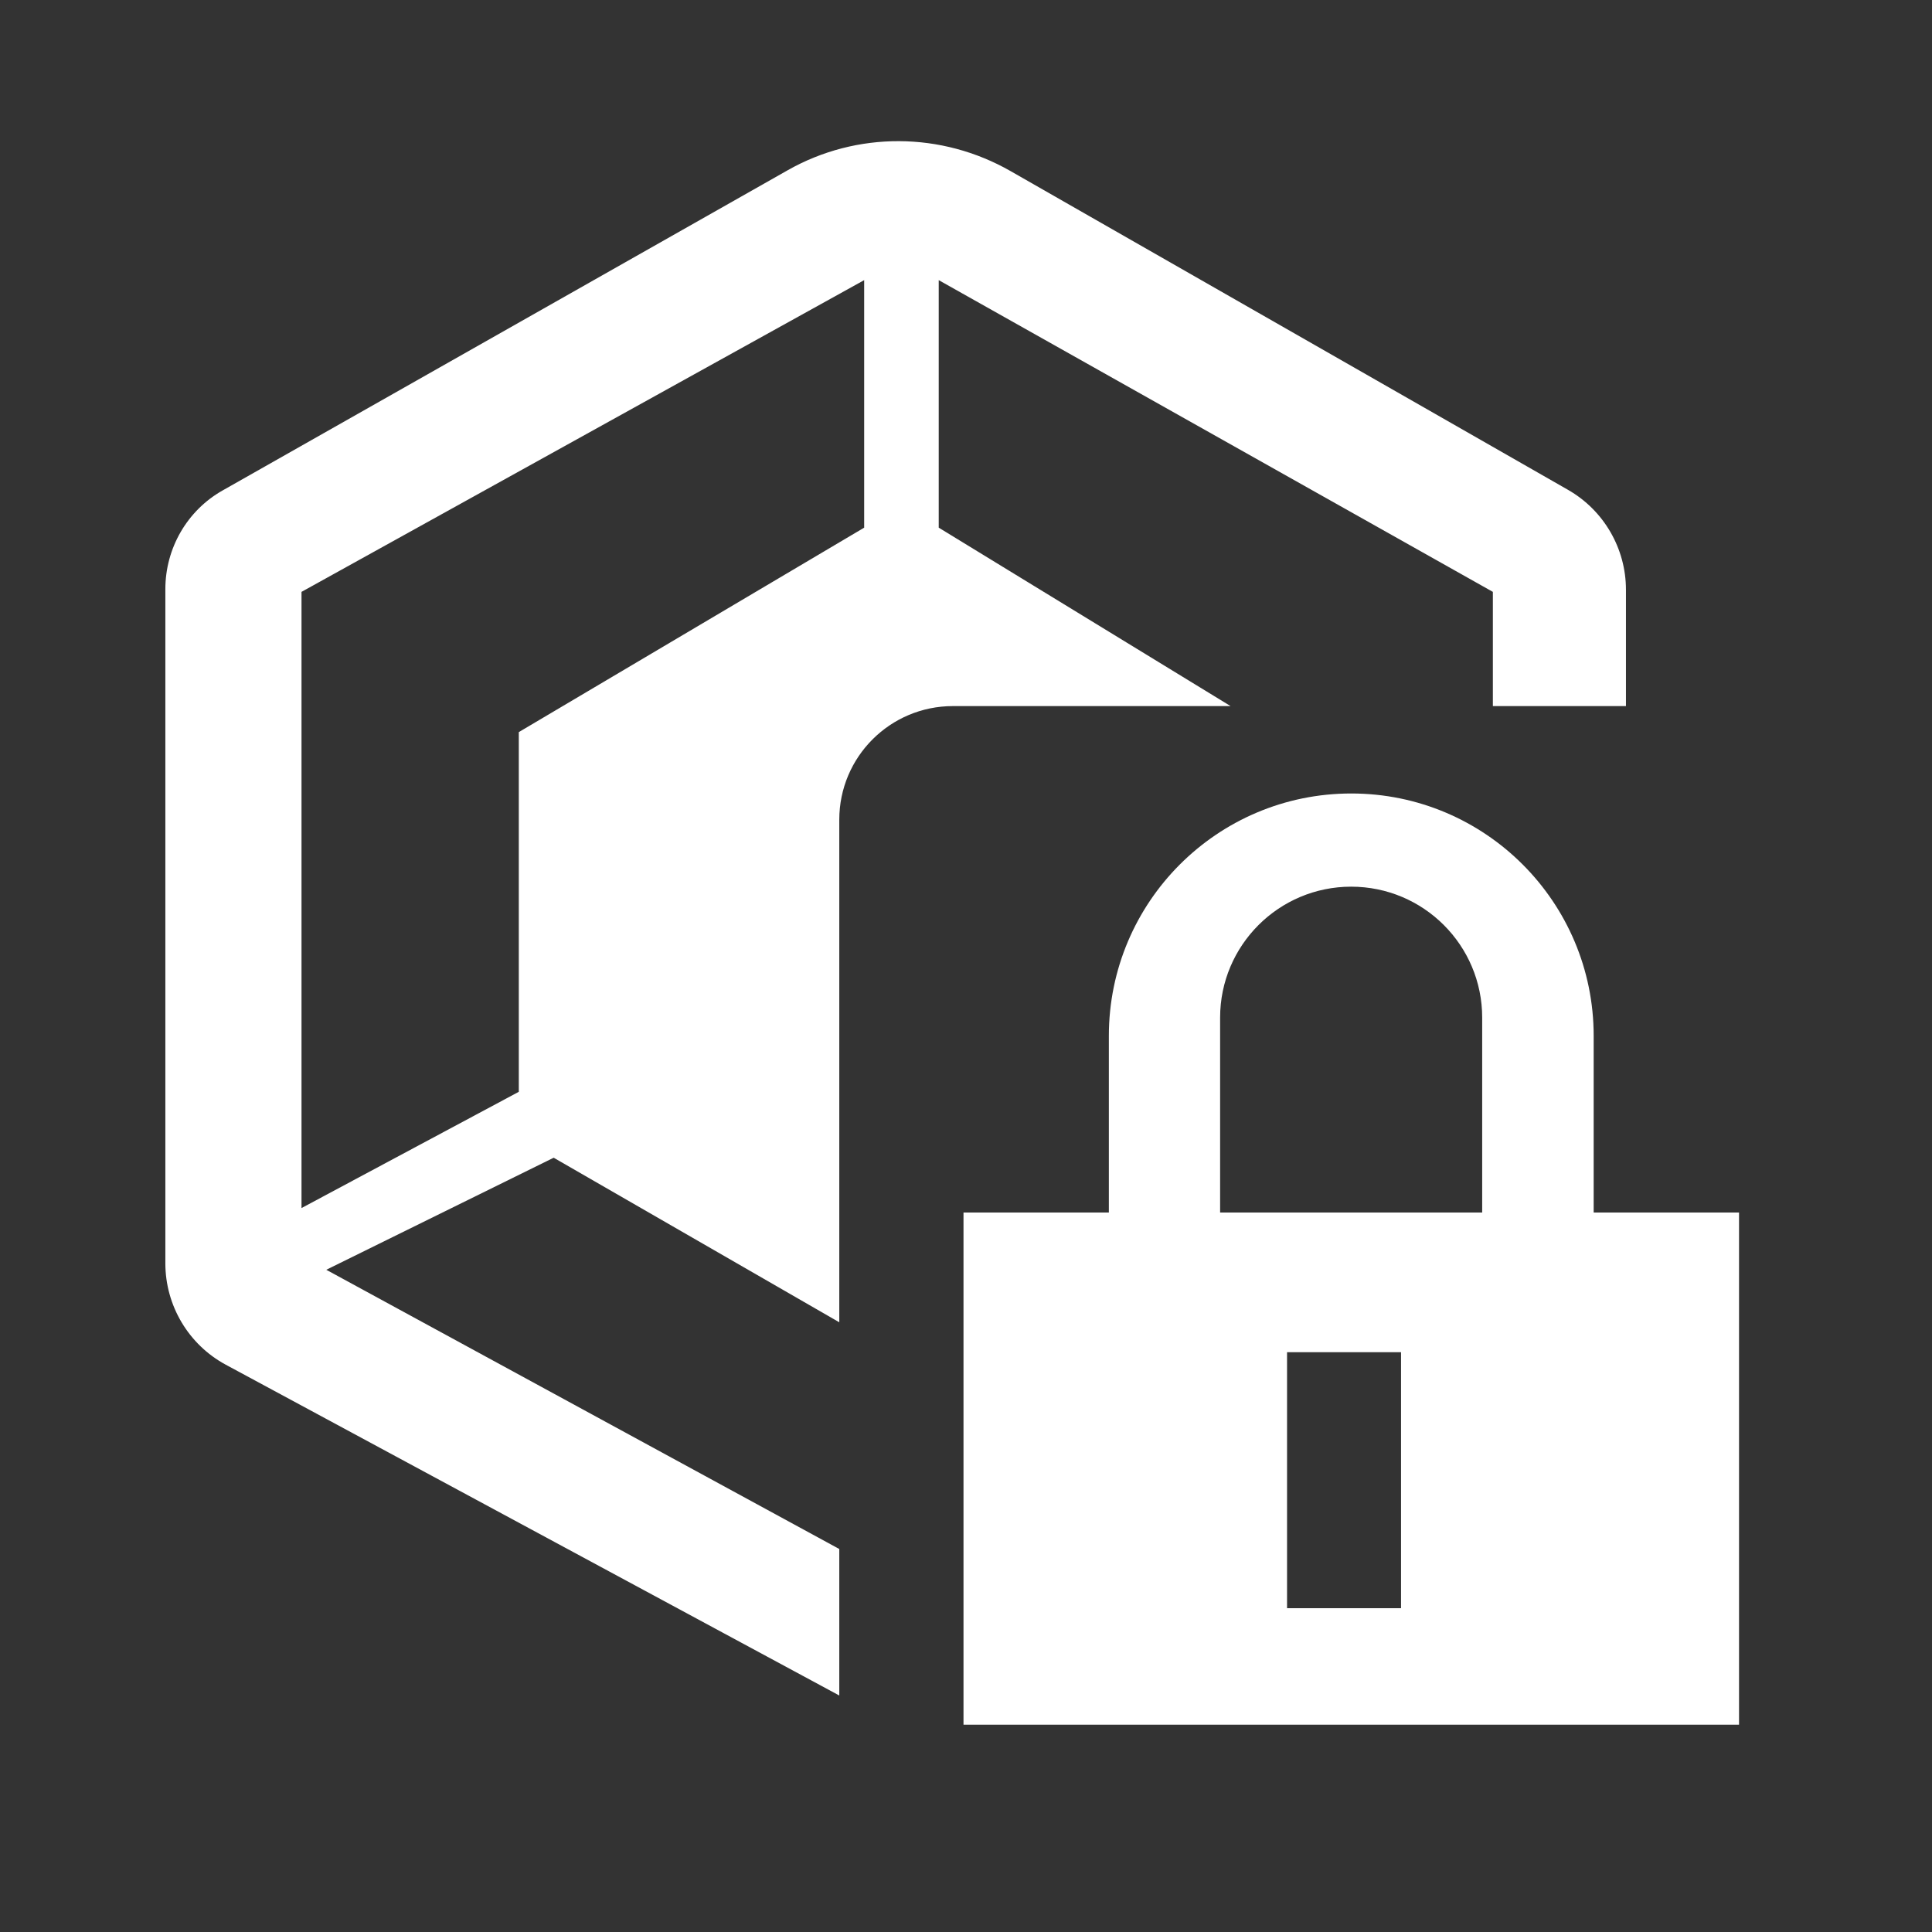 <svg width="17" height="17" viewBox="0 0 17 17" fill="none" xmlns="http://www.w3.org/2000/svg">
<rect x="0" y="0" width="17" height="17" fill="#333333" stroke="none"/>
<path fill-rule="evenodd" clip-rule="evenodd" d="M7.385 14.919L1.986 12.008C1.66 11.832 1.455 11.489 1.455 11.116V5.184C1.455 4.824 1.647 4.492 1.958 4.316L6.931 1.498C7.538 1.154 8.283 1.157 8.893 1.506L13.797 4.31C14.112 4.49 14.307 4.826 14.307 5.189V6.213H13.136V5.208L8.26 2.465V4.643L10.828 6.213H8.385C7.833 6.213 7.385 6.66 7.385 7.213V11.635L4.872 10.187L2.871 11.173L7.385 13.63V14.919ZM4.565 6.442L7.604 4.643V2.465L2.653 5.208V10.63L4.565 9.607V6.442Z" fill="white"/>
<path fill-rule="evenodd" clip-rule="evenodd" d="M9.757 9.115C9.757 7.937 10.712 6.982 11.89 6.982C13.068 6.982 14.023 7.937 14.023 9.115V10.669H9.757V9.115ZM15.302 10.669H8.478V15.176H15.302V10.669ZM12.328 11.898H11.325V14.151H12.328V11.898ZM11.889 7.802C11.253 7.802 10.736 8.318 10.736 8.954V10.669L13.042 10.669V8.954C13.042 8.318 12.526 7.802 11.889 7.802Z" fill="white"/>
</svg>
